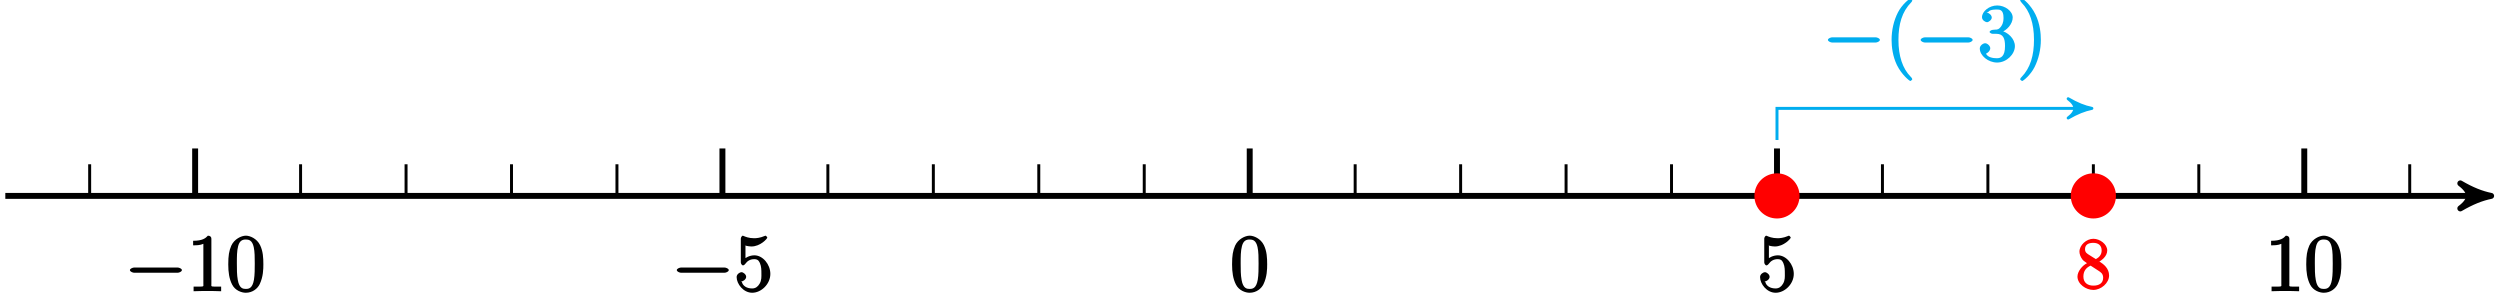 <?xml version="1.0" encoding="UTF-8"?>
<svg xmlns="http://www.w3.org/2000/svg" xmlns:xlink="http://www.w3.org/1999/xlink" width="336pt" height="40pt" viewBox="0 0 336 40" version="1.1">
<defs>
<g>
<symbol overflow="visible" id="glyph0-0">
<path style="stroke:none;" d=""/>
</symbol>
<symbol overflow="visible" id="glyph0-1">
<path style="stroke:none;" d="M 7.094 -2.469 C 7.281 -2.469 7.672 -2.609 7.672 -2.828 C 7.672 -3.031 7.281 -3.172 7.094 -3.172 L 1.266 -3.172 C 1.094 -3.172 0.688 -3.031 0.688 -2.828 C 0.688 -2.609 1.094 -2.469 1.266 -2.469 Z M 7.094 -2.469 "/>
</symbol>
<symbol overflow="visible" id="glyph1-0">
<path style="stroke:none;" d=""/>
</symbol>
<symbol overflow="visible" id="glyph1-1">
<path style="stroke:none;" d="M 3.266 -7.047 C 3.266 -7.297 3.094 -7.453 2.797 -7.453 C 2.5 -7.125 2.094 -6.766 0.812 -6.766 L 0.812 -6.156 C 1.234 -6.156 1.766 -6.156 2.188 -6.359 L 2.188 -0.984 C 2.188 -0.594 2.328 -0.609 1.375 -0.609 L 0.875 -0.609 L 0.875 0.016 C 1.328 -0.016 2.375 -0.016 2.734 -0.016 C 3.094 -0.016 4.125 -0.016 4.578 0.016 L 4.578 -0.609 L 4.078 -0.609 C 3.125 -0.609 3.266 -0.594 3.266 -0.984 Z M 3.266 -7.047 "/>
</symbol>
<symbol overflow="visible" id="glyph1-2">
<path style="stroke:none;" d="M 4.984 -3.594 C 4.984 -4.484 4.938 -5.359 4.547 -6.172 C 4.109 -7.078 3.172 -7.453 2.641 -7.453 C 2.016 -7.453 1.078 -7 0.672 -6.109 C 0.375 -5.422 0.266 -4.766 0.266 -3.594 C 0.266 -2.547 0.391 -1.656 0.781 -0.891 C 1.188 -0.078 2.062 0.219 2.625 0.219 C 3.562 0.219 4.219 -0.375 4.484 -0.922 C 4.969 -1.922 4.984 -2.969 4.984 -3.594 Z M 2.625 -0.297 C 2.281 -0.297 1.75 -0.328 1.547 -1.5 C 1.422 -2.156 1.422 -2.969 1.422 -3.719 C 1.422 -4.609 1.422 -5.406 1.594 -6.047 C 1.781 -6.766 2.156 -6.938 2.625 -6.938 C 3.031 -6.938 3.484 -6.844 3.688 -5.922 C 3.828 -5.312 3.828 -4.453 3.828 -3.719 C 3.828 -3 3.828 -2.188 3.719 -1.531 C 3.516 -0.344 3 -0.297 2.625 -0.297 Z M 2.625 -0.297 "/>
</symbol>
<symbol overflow="visible" id="glyph1-3">
<path style="stroke:none;" d="M 1.375 -6.172 C 1.844 -6.016 2.219 -6 2.344 -6 C 3.547 -6 4.484 -7.047 4.484 -7.203 C 4.484 -7.25 4.312 -7.453 4.234 -7.453 C 4.219 -7.453 4.203 -7.453 4.109 -7.406 C 3.5 -7.141 2.984 -7.109 2.703 -7.109 C 1.984 -7.109 1.484 -7.328 1.281 -7.422 C 1.203 -7.453 1.188 -7.453 1.172 -7.453 C 1.094 -7.453 0.922 -7.234 0.922 -7.062 L 0.922 -3.859 C 0.922 -3.672 1.094 -3.453 1.219 -3.453 C 1.266 -3.453 1.406 -3.516 1.5 -3.641 C 1.812 -4.078 2.203 -4.297 2.734 -4.297 C 3.312 -4.297 3.406 -3.922 3.5 -3.734 C 3.688 -3.312 3.688 -2.781 3.688 -2.375 C 3.688 -1.969 3.734 -1.469 3.438 -0.984 C 3.203 -0.594 2.906 -0.359 2.438 -0.359 C 1.719 -0.359 1.188 -0.703 1.062 -1.234 C 0.875 -1.312 0.953 -1.297 1 -1.297 C 1.188 -1.297 1.641 -1.562 1.641 -1.922 C 1.641 -2.234 1.266 -2.547 1 -2.547 C 0.812 -2.547 0.359 -2.297 0.359 -1.891 C 0.359 -0.969 1.266 0.219 2.453 0.219 C 3.672 0.219 4.891 -0.953 4.891 -2.312 C 4.891 -3.594 3.875 -4.812 2.75 -4.812 C 2.125 -4.812 1.531 -4.5 1.25 -4.203 L 1.547 -4.094 L 1.547 -6.109 Z M 1.375 -6.172 "/>
</symbol>
<symbol overflow="visible" id="glyph1-4">
<path style="stroke:none;" d="M 3.656 2.469 C 3.656 2.438 3.625 2.297 3.438 2.125 C 2.359 1.031 1.797 -0.641 1.797 -2.828 C 1.797 -4.922 2.266 -6.609 3.516 -7.875 C 3.625 -7.984 3.656 -8.109 3.656 -8.141 C 3.656 -8.203 3.438 -8.375 3.406 -8.375 C 3.266 -8.375 2.25 -7.562 1.719 -6.5 C 1.172 -5.422 0.875 -4.156 0.875 -2.828 C 0.875 -1.875 1.031 -0.594 1.594 0.562 C 2.234 1.859 3.281 2.703 3.406 2.703 C 3.438 2.703 3.656 2.531 3.656 2.469 Z M 3.656 2.469 "/>
</symbol>
<symbol overflow="visible" id="glyph1-5">
<path style="stroke:none;" d="M 1.984 -4.172 C 1.797 -4.156 1.578 -4 1.578 -3.891 C 1.578 -3.797 1.812 -3.641 2 -3.641 L 2.5 -3.641 C 3.406 -3.641 3.656 -3.031 3.656 -2 C 3.656 -0.594 3.094 -0.359 2.562 -0.359 C 2.047 -0.359 1.328 -0.469 1.094 -0.984 C 1.188 -0.969 1.672 -1.312 1.672 -1.703 C 1.672 -2.016 1.281 -2.375 0.984 -2.375 C 0.719 -2.375 0.266 -2.078 0.266 -1.672 C 0.266 -0.703 1.406 0.219 2.594 0.219 C 3.875 0.219 4.984 -0.906 4.984 -1.984 C 4.984 -2.984 4.031 -3.906 3 -4.094 L 3 -3.797 C 3.922 -4.062 4.688 -5 4.688 -5.828 C 4.688 -6.688 3.656 -7.453 2.609 -7.453 C 1.531 -7.453 0.562 -6.656 0.562 -5.875 C 0.562 -5.438 1.062 -5.203 1.234 -5.203 C 1.453 -5.203 1.875 -5.516 1.875 -5.828 C 1.875 -6.172 1.453 -6.484 1.219 -6.484 C 1.156 -6.484 1.125 -6.484 1.422 -6.594 C 1.625 -6.938 2.516 -6.906 2.578 -6.906 C 2.922 -6.906 3.453 -6.891 3.453 -5.828 C 3.453 -5.625 3.469 -5.141 3.156 -4.672 C 2.828 -4.203 2.594 -4.203 2.297 -4.203 Z M 1.984 -4.172 "/>
</symbol>
<symbol overflow="visible" id="glyph1-6">
<path style="stroke:none;" d="M 3.203 -2.828 C 3.203 -3.656 3.094 -4.984 2.484 -6.234 C 1.859 -7.531 0.812 -8.375 0.688 -8.375 C 0.641 -8.375 0.422 -8.203 0.422 -8.141 C 0.422 -8.109 0.469 -7.984 0.641 -7.797 C 1.719 -6.703 2.281 -5.031 2.281 -2.844 C 2.281 -0.75 1.812 0.938 0.578 2.203 C 0.469 2.297 0.422 2.438 0.422 2.469 C 0.422 2.531 0.641 2.703 0.688 2.703 C 0.828 2.703 1.828 1.891 2.359 0.828 C 2.906 -0.266 3.203 -1.547 3.203 -2.828 Z M 3.203 -2.828 "/>
</symbol>
<symbol overflow="visible" id="glyph2-0">
<path style="stroke:none;" d=""/>
</symbol>
<symbol overflow="visible" id="glyph2-1">
<path style="stroke:none;" d="M 2.969 -3.5 C 3.438 -3.766 4.203 -4.297 4.203 -5.109 C 4.203 -5.938 3.219 -6.672 2.344 -6.672 C 1.391 -6.672 0.469 -5.812 0.469 -4.938 C 0.469 -4.625 0.625 -4.188 0.891 -3.859 C 1 -3.734 1 -3.734 1.484 -3.391 C 0.875 -3.094 0.203 -2.297 0.203 -1.594 C 0.203 -0.578 1.359 0.203 2.328 0.203 C 3.391 0.203 4.453 -0.734 4.453 -1.734 C 4.453 -2.719 3.703 -3.266 3.172 -3.609 Z M 1.656 -4.578 C 1.547 -4.672 1.219 -4.797 1.219 -5.266 C 1.219 -5.891 1.688 -6.125 2.328 -6.125 C 3.016 -6.125 3.453 -5.781 3.453 -5.094 C 3.453 -4.516 3.094 -4.156 2.672 -3.938 Z M 1.875 -3.125 L 3.031 -2.375 C 3.281 -2.203 3.656 -2.016 3.656 -1.438 C 3.656 -0.703 3.109 -0.375 2.344 -0.375 C 1.531 -0.375 1 -0.797 1 -1.594 C 1 -2.344 1.375 -2.797 1.969 -3.062 Z M 1.875 -3.125 "/>
</symbol>
</g>
</defs>
<g id="surface1">
<path style="fill:none;stroke-width:0.797;stroke-linecap:butt;stroke-linejoin:miter;stroke:rgb(0%,0%,0%);stroke-opacity:1;stroke-miterlimit:10;" d="M -167.245 0.002 L 165.813 0.002 " transform="matrix(1,0,0,-1,167.96,26.33)"/>
<path style="fill-rule:nonzero;fill:rgb(0%,0%,0%);fill-opacity:1;stroke-width:0.797;stroke-linecap:butt;stroke-linejoin:round;stroke:rgb(0%,0%,0%);stroke-opacity:1;stroke-miterlimit:10;" d="M 1.037 0.002 C -0.26 0.26 -1.553 0.775 -3.108 1.685 C -1.553 0.517 -1.553 -0.518 -3.108 -1.682 C -1.553 -0.775 -0.26 -0.26 1.037 0.002 Z M 1.037 0.002 " transform="matrix(1,0,0,-1,333.772,26.33)"/>
<path style="fill:none;stroke-width:0.399;stroke-linecap:butt;stroke-linejoin:miter;stroke:rgb(0%,0%,0%);stroke-opacity:1;stroke-miterlimit:10;" d="M -155.909 4.252 L -155.909 0.002 " transform="matrix(1,0,0,-1,167.96,26.33)"/>
<path style="fill:none;stroke-width:0.399;stroke-linecap:butt;stroke-linejoin:miter;stroke:rgb(0%,0%,0%);stroke-opacity:1;stroke-miterlimit:10;" d="M -141.733 4.252 L -141.733 0.002 " transform="matrix(1,0,0,-1,167.96,26.33)"/>
<path style="fill:none;stroke-width:0.399;stroke-linecap:butt;stroke-linejoin:miter;stroke:rgb(0%,0%,0%);stroke-opacity:1;stroke-miterlimit:10;" d="M -127.562 4.252 L -127.562 0.002 " transform="matrix(1,0,0,-1,167.96,26.33)"/>
<path style="fill:none;stroke-width:0.399;stroke-linecap:butt;stroke-linejoin:miter;stroke:rgb(0%,0%,0%);stroke-opacity:1;stroke-miterlimit:10;" d="M -113.386 4.252 L -113.386 0.002 " transform="matrix(1,0,0,-1,167.96,26.33)"/>
<path style="fill:none;stroke-width:0.399;stroke-linecap:butt;stroke-linejoin:miter;stroke:rgb(0%,0%,0%);stroke-opacity:1;stroke-miterlimit:10;" d="M -99.214 4.252 L -99.214 0.002 " transform="matrix(1,0,0,-1,167.96,26.33)"/>
<path style="fill:none;stroke-width:0.399;stroke-linecap:butt;stroke-linejoin:miter;stroke:rgb(0%,0%,0%);stroke-opacity:1;stroke-miterlimit:10;" d="M -85.042 4.252 L -85.042 0.002 " transform="matrix(1,0,0,-1,167.96,26.33)"/>
<path style="fill:none;stroke-width:0.399;stroke-linecap:butt;stroke-linejoin:miter;stroke:rgb(0%,0%,0%);stroke-opacity:1;stroke-miterlimit:10;" d="M -70.866 4.252 L -70.866 0.002 " transform="matrix(1,0,0,-1,167.96,26.33)"/>
<path style="fill:none;stroke-width:0.399;stroke-linecap:butt;stroke-linejoin:miter;stroke:rgb(0%,0%,0%);stroke-opacity:1;stroke-miterlimit:10;" d="M -56.694 4.252 L -56.694 0.002 " transform="matrix(1,0,0,-1,167.96,26.33)"/>
<path style="fill:none;stroke-width:0.399;stroke-linecap:butt;stroke-linejoin:miter;stroke:rgb(0%,0%,0%);stroke-opacity:1;stroke-miterlimit:10;" d="M -42.519 4.252 L -42.519 0.002 " transform="matrix(1,0,0,-1,167.96,26.33)"/>
<path style="fill:none;stroke-width:0.399;stroke-linecap:butt;stroke-linejoin:miter;stroke:rgb(0%,0%,0%);stroke-opacity:1;stroke-miterlimit:10;" d="M -28.347 4.252 L -28.347 0.002 " transform="matrix(1,0,0,-1,167.96,26.33)"/>
<path style="fill:none;stroke-width:0.399;stroke-linecap:butt;stroke-linejoin:miter;stroke:rgb(0%,0%,0%);stroke-opacity:1;stroke-miterlimit:10;" d="M -14.175 4.252 L -14.175 0.002 " transform="matrix(1,0,0,-1,167.96,26.33)"/>
<path style="fill:none;stroke-width:0.399;stroke-linecap:butt;stroke-linejoin:miter;stroke:rgb(0%,0%,0%);stroke-opacity:1;stroke-miterlimit:10;" d="M 0.001 4.252 L 0.001 0.002 " transform="matrix(1,0,0,-1,167.96,26.33)"/>
<path style="fill:none;stroke-width:0.399;stroke-linecap:butt;stroke-linejoin:miter;stroke:rgb(0%,0%,0%);stroke-opacity:1;stroke-miterlimit:10;" d="M 14.173 4.252 L 14.173 0.002 " transform="matrix(1,0,0,-1,167.96,26.33)"/>
<path style="fill:none;stroke-width:0.399;stroke-linecap:butt;stroke-linejoin:miter;stroke:rgb(0%,0%,0%);stroke-opacity:1;stroke-miterlimit:10;" d="M 28.349 4.252 L 28.349 0.002 " transform="matrix(1,0,0,-1,167.96,26.33)"/>
<path style="fill:none;stroke-width:0.399;stroke-linecap:butt;stroke-linejoin:miter;stroke:rgb(0%,0%,0%);stroke-opacity:1;stroke-miterlimit:10;" d="M 42.52 4.252 L 42.52 0.002 " transform="matrix(1,0,0,-1,167.96,26.33)"/>
<path style="fill:none;stroke-width:0.399;stroke-linecap:butt;stroke-linejoin:miter;stroke:rgb(0%,0%,0%);stroke-opacity:1;stroke-miterlimit:10;" d="M 56.692 4.252 L 56.692 0.002 " transform="matrix(1,0,0,-1,167.96,26.33)"/>
<path style="fill:none;stroke-width:0.399;stroke-linecap:butt;stroke-linejoin:miter;stroke:rgb(0%,0%,0%);stroke-opacity:1;stroke-miterlimit:10;" d="M 70.868 4.252 L 70.868 0.002 " transform="matrix(1,0,0,-1,167.96,26.33)"/>
<path style="fill:none;stroke-width:0.399;stroke-linecap:butt;stroke-linejoin:miter;stroke:rgb(0%,0%,0%);stroke-opacity:1;stroke-miterlimit:10;" d="M 85.04 4.252 L 85.04 0.002 " transform="matrix(1,0,0,-1,167.96,26.33)"/>
<path style="fill:none;stroke-width:0.399;stroke-linecap:butt;stroke-linejoin:miter;stroke:rgb(0%,0%,0%);stroke-opacity:1;stroke-miterlimit:10;" d="M 99.212 4.252 L 99.212 0.002 " transform="matrix(1,0,0,-1,167.96,26.33)"/>
<path style="fill:none;stroke-width:0.399;stroke-linecap:butt;stroke-linejoin:miter;stroke:rgb(0%,0%,0%);stroke-opacity:1;stroke-miterlimit:10;" d="M 113.388 4.252 L 113.388 0.002 " transform="matrix(1,0,0,-1,167.96,26.33)"/>
<path style="fill:none;stroke-width:0.399;stroke-linecap:butt;stroke-linejoin:miter;stroke:rgb(0%,0%,0%);stroke-opacity:1;stroke-miterlimit:10;" d="M 127.56 4.252 L 127.56 0.002 " transform="matrix(1,0,0,-1,167.96,26.33)"/>
<path style="fill:none;stroke-width:0.399;stroke-linecap:butt;stroke-linejoin:miter;stroke:rgb(0%,0%,0%);stroke-opacity:1;stroke-miterlimit:10;" d="M 141.735 4.252 L 141.735 0.002 " transform="matrix(1,0,0,-1,167.96,26.33)"/>
<path style="fill:none;stroke-width:0.399;stroke-linecap:butt;stroke-linejoin:miter;stroke:rgb(0%,0%,0%);stroke-opacity:1;stroke-miterlimit:10;" d="M 155.907 4.252 L 155.907 0.002 " transform="matrix(1,0,0,-1,167.96,26.33)"/>
<path style="fill:none;stroke-width:0.797;stroke-linecap:butt;stroke-linejoin:miter;stroke:rgb(0%,0%,0%);stroke-opacity:1;stroke-miterlimit:10;" d="M -141.733 6.377 L -141.733 0.002 " transform="matrix(1,0,0,-1,167.96,26.33)"/>
<g style="fill:rgb(0%,0%,0%);fill-opacity:1;">
  <use xlink:href="#glyph0-1" x="16.774" y="39.127"/>
</g>
<g style="fill:rgb(0%,0%,0%);fill-opacity:1;">
  <use xlink:href="#glyph1-1" x="25.144" y="39.127"/>
  <use xlink:href="#glyph1-2" x="30.412" y="39.127"/>
</g>
<path style="fill:none;stroke-width:0.797;stroke-linecap:butt;stroke-linejoin:miter;stroke:rgb(0%,0%,0%);stroke-opacity:1;stroke-miterlimit:10;" d="M -70.866 6.377 L -70.866 0.002 " transform="matrix(1,0,0,-1,167.96,26.33)"/>
<g style="fill:rgb(0%,0%,0%);fill-opacity:1;">
  <use xlink:href="#glyph0-1" x="90.274" y="39.127"/>
</g>
<g style="fill:rgb(0%,0%,0%);fill-opacity:1;">
  <use xlink:href="#glyph1-3" x="98.644" y="39.127"/>
</g>
<path style="fill:none;stroke-width:0.797;stroke-linecap:butt;stroke-linejoin:miter;stroke:rgb(0%,0%,0%);stroke-opacity:1;stroke-miterlimit:10;" d="M 0.001 6.377 L 0.001 0.002 " transform="matrix(1,0,0,-1,167.96,26.33)"/>
<g style="fill:rgb(0%,0%,0%);fill-opacity:1;">
  <use xlink:href="#glyph1-2" x="165.324" y="39.127"/>
</g>
<path style="fill:none;stroke-width:0.797;stroke-linecap:butt;stroke-linejoin:miter;stroke:rgb(0%,0%,0%);stroke-opacity:1;stroke-miterlimit:10;" d="M 70.868 6.377 L 70.868 0.002 " transform="matrix(1,0,0,-1,167.96,26.33)"/>
<g style="fill:rgb(0%,0%,0%);fill-opacity:1;">
  <use xlink:href="#glyph1-3" x="236.194" y="39.127"/>
</g>
<path style="fill:none;stroke-width:0.797;stroke-linecap:butt;stroke-linejoin:miter;stroke:rgb(0%,0%,0%);stroke-opacity:1;stroke-miterlimit:10;" d="M 141.735 6.377 L 141.735 0.002 " transform="matrix(1,0,0,-1,167.96,26.33)"/>
<g style="fill:rgb(0%,0%,0%);fill-opacity:1;">
  <use xlink:href="#glyph1-1" x="304.424" y="39.127"/>
  <use xlink:href="#glyph1-2" x="309.692" y="39.127"/>
</g>
<path style="fill-rule:nonzero;fill:rgb(100%,0%,0%);fill-opacity:1;stroke-width:0.399;stroke-linecap:butt;stroke-linejoin:miter;stroke:rgb(100%,0%,0%);stroke-opacity:1;stroke-miterlimit:10;" d="M 116.224 0.002 C 116.224 1.564 114.954 2.834 113.388 2.834 C 111.821 2.834 110.552 1.564 110.552 0.002 C 110.552 -1.565 111.821 -2.834 113.388 -2.834 C 114.954 -2.834 116.224 -1.565 116.224 0.002 Z M 116.224 0.002 " transform="matrix(1,0,0,-1,167.96,26.33)"/>
<g style="fill:rgb(100%,0%,0%);fill-opacity:1;">
  <use xlink:href="#glyph2-1" x="279.008" y="38.764"/>
</g>
<path style="fill-rule:nonzero;fill:rgb(100%,0%,0%);fill-opacity:1;stroke-width:0.399;stroke-linecap:butt;stroke-linejoin:miter;stroke:rgb(100%,0%,0%);stroke-opacity:1;stroke-miterlimit:10;" d="M 73.7 0.002 C 73.7 1.564 72.431 2.834 70.868 2.834 C 69.302 2.834 68.032 1.564 68.032 0.002 C 68.032 -1.565 69.302 -2.834 70.868 -2.834 C 72.431 -2.834 73.7 -1.565 73.7 0.002 Z M 73.7 0.002 " transform="matrix(1,0,0,-1,167.96,26.33)"/>
<path style="fill:none;stroke-width:0.399;stroke-linecap:butt;stroke-linejoin:miter;stroke:rgb(0%,67.839%,93.729%);stroke-opacity:1;stroke-miterlimit:10;" d="M 70.868 7.514 L 70.868 11.764 L 112.392 11.764 " transform="matrix(1,0,0,-1,167.96,26.33)"/>
<path style="fill-rule:nonzero;fill:rgb(0%,67.839%,93.729%);fill-opacity:1;stroke-width:0.399;stroke-linecap:butt;stroke-linejoin:round;stroke:rgb(0%,67.839%,93.729%);stroke-opacity:1;stroke-miterlimit:10;" d="M 0.797 -0 C -0.199 0.199 -1.195 0.597 -2.39 1.297 C -1.195 0.398 -1.195 -0.399 -2.39 -1.293 C -1.195 -0.598 -0.199 -0.2 0.797 -0 Z M 0.797 -0 " transform="matrix(1,0,0,-1,280.351,14.566)"/>
<g style="fill:rgb(0%,67.839%,93.729%);fill-opacity:1;">
  <use xlink:href="#glyph0-1" x="244.984" y="8.187"/>
</g>
<g style="fill:rgb(0%,67.839%,93.729%);fill-opacity:1;">
  <use xlink:href="#glyph1-4" x="253.354" y="8.187"/>
</g>
<g style="fill:rgb(0%,67.839%,93.729%);fill-opacity:1;">
  <use xlink:href="#glyph0-1" x="257.449" y="8.187"/>
</g>
<g style="fill:rgb(0%,67.839%,93.729%);fill-opacity:1;">
  <use xlink:href="#glyph1-5" x="265.819" y="8.187"/>
  <use xlink:href="#glyph1-6" x="271.087" y="8.187"/>
</g>
</g>
</svg>
